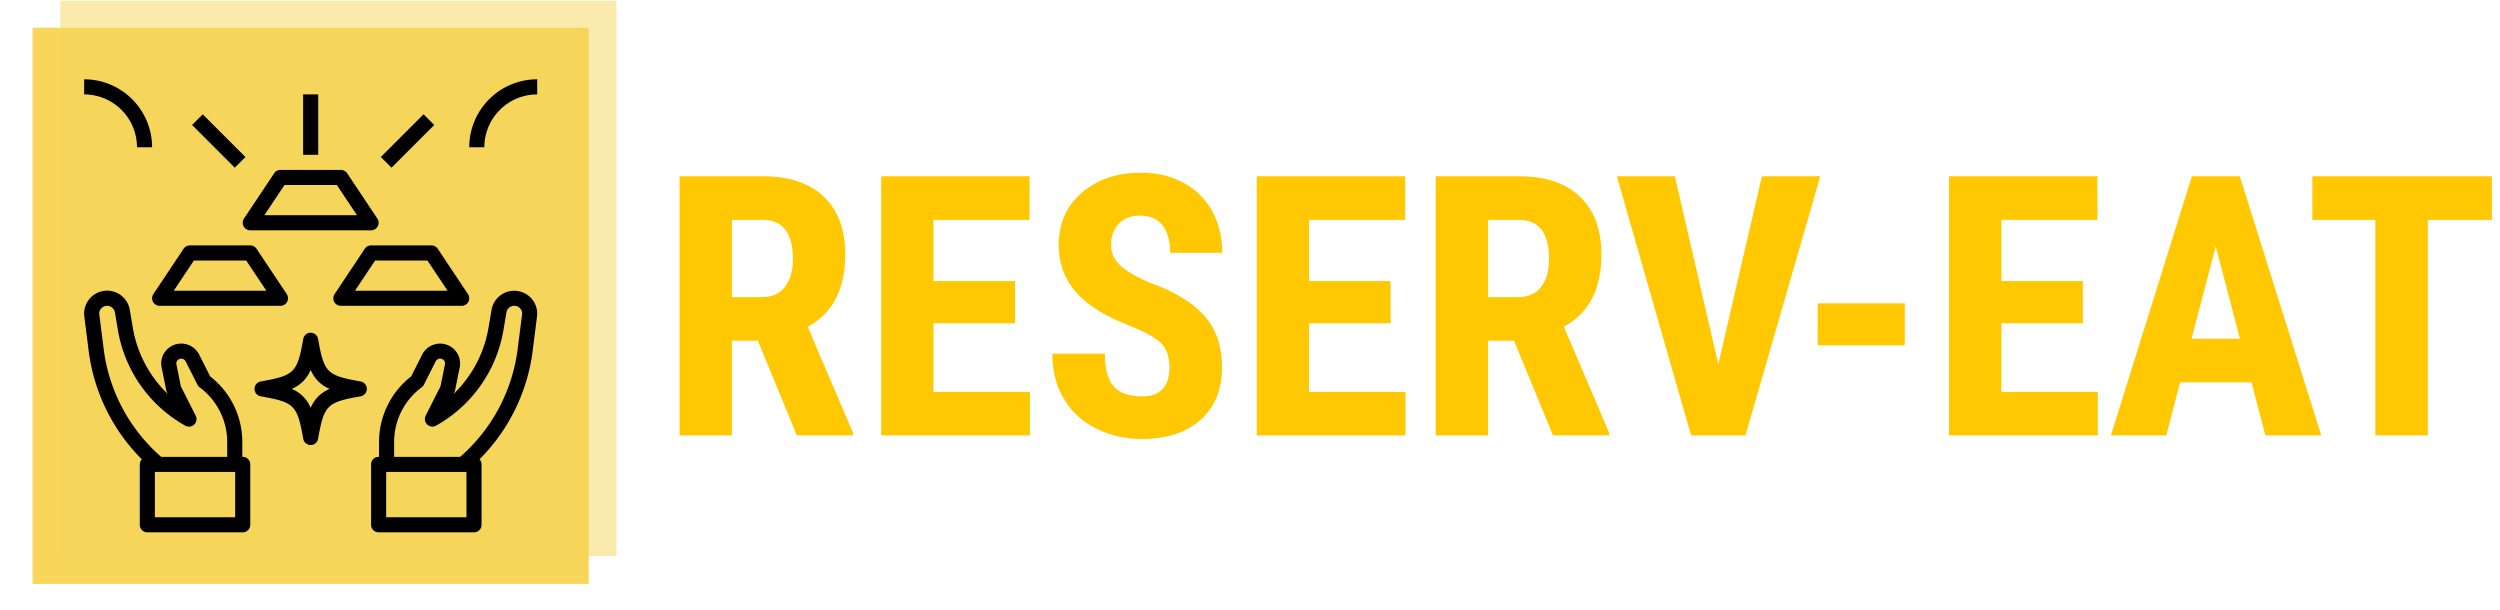 <svg xmlns="http://www.w3.org/2000/svg" version="1.1" xmlns:xlink="http://www.w3.org/1999/xlink" xmlns:svgjs="http://svgjs.dev/svgjs" width="1000" height="244" viewBox="0 0 1000 244"><g transform="matrix(1,0,0,1,-0.606,0.328)"><svg viewBox="0 0 396 97" data-background-color="#000000" preserveAspectRatio="xMidYMid meet" height="244" width="1000" xmlns="http://www.w3.org/2000/svg" xmlns:xlink="http://www.w3.org/1999/xlink"><defs></defs><g id="tight-bounds" transform="matrix(1,0,0,1,0.24,-0.13)"><svg viewBox="0 0 395.52 97.26" height="97.26" width="395.52"><g><svg viewBox="0 0 542.682 133.448" height="97.26" width="395.52"><g transform="matrix(1,0,0,1,147.162,37.679)"><svg viewBox="0 0 395.52 58.089" height="58.089" width="395.52"><g><svg viewBox="0 0 395.52 58.089" height="58.089" width="395.52"><g><svg viewBox="0 0 395.52 58.089" height="58.089" width="395.52"><g transform="matrix(1,0,0,1,0,0)"><svg width="395.52" viewBox="2.88 -36.04 248.66 36.53" height="58.089" data-palette-color="#ffc800"><path d="M18.97 0L13.62-12.99 10.06-12.99 10.06 0 2.88 0 2.88-35.55 14.33-35.55Q19.73-35.55 22.67-32.75 25.61-29.96 25.61-24.8L25.61-24.8Q25.61-17.72 20.46-14.89L20.46-14.89 26.68-0.34 26.68 0 18.97 0ZM10.06-29.57L10.06-18.97 14.14-18.97Q16.28-18.97 17.36-20.4 18.43-21.83 18.43-24.22L18.43-24.22Q18.43-29.57 14.26-29.57L14.26-29.57 10.06-29.57ZM48.9-21.17L48.9-15.38 37.72-15.38 37.72-5.96 50.95-5.96 50.95 0 30.54 0 30.54-35.55 50.9-35.55 50.9-29.57 37.72-29.57 37.72-21.17 48.9-21.17ZM70.09-9.33L70.09-9.33Q70.09-11.5 68.98-12.61 67.87-13.72 64.94-14.92L64.94-14.92Q59.59-16.94 57.25-19.67 54.9-22.39 54.9-26.1L54.9-26.1Q54.9-30.59 58.09-33.31 61.27-36.04 66.18-36.04L66.18-36.04Q69.45-36.04 72.02-34.66 74.58-33.28 75.96-30.76 77.34-28.25 77.34-25.05L77.34-25.05 70.19-25.05Q70.19-27.54 69.12-28.85 68.06-30.15 66.06-30.15L66.06-30.15Q64.18-30.15 63.13-29.04 62.08-27.93 62.08-26.05L62.08-26.05Q62.08-24.58 63.25-23.4 64.42-22.22 67.4-20.95L67.4-20.95Q72.6-19.07 74.96-16.33 77.31-13.6 77.31-9.38L77.31-9.38Q77.31-4.74 74.36-2.12 71.41 0.49 66.33 0.49L66.33 0.49Q62.89 0.49 60.05-0.93 57.22-2.34 55.62-4.98 54.02-7.62 54.02-11.21L54.02-11.21 61.23-11.21Q61.23-8.13 62.42-6.74 63.62-5.35 66.33-5.35L66.33-5.35Q70.09-5.35 70.09-9.33ZM100.43-21.17L100.43-15.38 89.25-15.38 89.25-5.96 102.48-5.96 102.48 0 82.07 0 82.07-35.55 102.43-35.55 102.43-29.57 89.25-29.57 89.25-21.17 100.43-21.17ZM122.72 0L117.37-12.99 113.81-12.99 113.81 0 106.63 0 106.63-35.55 118.08-35.55Q123.48-35.55 126.42-32.75 129.36-29.96 129.36-24.8L129.36-24.8Q129.36-17.72 124.21-14.89L124.21-14.89 130.43-0.34 130.43 0 122.72 0ZM113.81-29.57L113.81-18.97 117.89-18.97Q120.03-18.97 121.11-20.4 122.18-21.83 122.18-24.22L122.18-24.22Q122.18-29.57 118.01-29.57L118.01-29.57 113.81-29.57ZM139.44-35.55L145.4-9.77 151.38-35.55 159.39-35.55 149.13 0 141.66 0 131.48-35.55 139.44-35.55ZM170.98-18.12L170.98-12.35 159.04-12.35 159.04-18.12 170.98-18.12ZM195.42-21.17L195.42-15.38 184.24-15.38 184.24-5.96 197.47-5.96 197.47 0 177.06 0 177.06-35.55 197.42-35.55 197.42-29.57 184.24-29.57 184.24-21.17 195.42-21.17ZM220.46 0L218.56-7.28 208.77-7.28 206.86 0 199.27 0 210.38-35.55 216.95-35.55 228.13 0 220.46 0ZM213.65-25.93L210.33-13.26 216.97-13.26 213.65-25.93ZM251.54-35.55L251.54-29.57 242.75-29.57 242.75 0 235.55 0 235.55-29.57 226.91-29.57 226.91-35.55 251.54-35.55Z" opacity="1" transform="matrix(1,0,0,1,0,0)" fill="#ffc800" class="undefined-text-0" data-fill-palette-color="primary" id="text-0"></path></svg></g></svg></g></svg></g></svg></g><g><svg viewBox="0 0 133.448 133.448" height="133.448" width="133.448"><g><svg></svg></g><g id="icon-0"><svg viewBox="0 0 133.448 133.448" height="133.448" width="133.448"><g><rect width="121.339" height="121.339" x="6.055" y="6.055" fill="#f7d65a" data-fill-palette-color="accent"></rect><rect width="121.339" height="121.339" x="12.109" y="-1.7763568394002505e-15" fill="#f7d65a" opacity="0.5" data-fill-palette-color="accent"></rect></g><g transform="matrix(1,0,0,1,17.299,17.3)"><svg viewBox="0 0 98.851 98.848" height="98.848" width="98.851"><g><svg xmlns="http://www.w3.org/2000/svg" data-name="Layer 1" viewBox="1.998 2 60.002 60" x="0" y="0" height="98.848" width="98.851" class="icon-fi-0" data-fill-palette-color="background" id="fi-0"><path d="M32 35.56a1 1 0 0 0-0.984 0.826c-0.79 4.471-1.159 4.84-5.63 5.63a1 1 0 0 0 0 1.968c4.471 0.79 4.84 1.159 5.63 5.63a1 1 0 0 0 1.968 0c0.79-4.471 1.159-4.84 5.63-5.63a1 1 0 0 0 0-1.968c-4.471-0.79-4.84-1.159-5.63-5.63A1 1 0 0 0 32 35.56ZM34.522 43A4.565 4.565 0 0 0 32 45.522 4.565 4.565 0 0 0 29.478 43 4.565 4.565 0 0 0 32 40.478 4.565 4.565 0 0 0 34.522 43Z" fill="#000000" data-fill-palette-color="background"></path><path d="M9.368 61a1 1 0 0 0 1 1H23a1 1 0 0 0 1-1V53a1 1 0 0 0-1-1h-0.053V50a11.011 11.011 0 0 0-4.258-8.657L17.227 38.45a2.662 2.662 0 0 0-4.428-0.476 2.609 2.609 0 0 0-0.54 2.176l0.616 3.048a1.069 1.069 0 0 0 0.088 0.253l0.113 0.224a15.86 15.86 0 0 1-4.633-8.793l-0.4-2.36a3.044 3.044 0 0 0-6.023 0.874L2.6 37.977A24.675 24.675 0 0 0 9.639 52.325 0.991 0.991 0 0 0 9.368 53ZM22 54v6H11.368V54H22ZM4.588 37.726l-0.58-4.58a1 1 0 0 1 0.245-0.792 1.052 1.052 0 0 1 1.82 0.5l0.4 2.36a17.92 17.92 0 0 0 8.915 12.657 1 1 0 0 0 1.385-1.322l-1.962-3.88-0.589-2.916a0.609 0.609 0 0 1 0.128-0.514 0.661 0.661 0 0 1 1.094 0.115l1.567 3.1a1 1 0 0 0 0.3 0.353A9 9 0 0 1 20.947 50v2H12.2A22.708 22.708 0 0 1 4.588 37.726Z" fill="#000000" data-fill-palette-color="background"></path><path d="M61.977 33.4a3.012 3.012 0 0 0-0.73-2.364 3.052 3.052 0 0 0-5.293 1.49l-0.4 2.36a15.86 15.86 0 0 1-4.633 8.793l0.113-0.224a1.069 1.069 0 0 0 0.088-0.253l0.616-3.047a2.61 2.61 0 0 0-0.54-2.177 2.662 2.662 0 0 0-4.429 0.477l-1.461 2.892A11.011 11.011 0 0 0 41.053 50v2H41a1 1 0 0 0-1 1v8a1 1 0 0 0 1 1H53.632a1 1 0 0 0 1-1V53a0.991 0.991 0 0 0-0.271-0.675A24.675 24.675 0 0 0 61.4 37.978ZM52.632 60H42V54H52.632Zm6.78-22.273A22.708 22.708 0 0 1 51.8 52H43.053V50a9 9 0 0 1 3.641-7.2 1 1 0 0 0 0.3-0.353l1.566-3.1a0.662 0.662 0 0 1 1.095-0.115 0.61 0.61 0 0 1 0.128 0.515l-0.589 2.915-1.962 3.88a1 1 0 0 0 1.385 1.322 17.92 17.92 0 0 0 8.915-12.657l0.4-2.36a1.052 1.052 0 0 1 1.82-0.5 1 1 0 0 1 0.245 0.791Z" fill="#000000" data-fill-palette-color="background"></path><path d="M15.168 24.445l-4 6A1 1 0 0 0 12 32H28a1 1 0 0 0 0.832-1.555l-4-6A1 1 0 0 0 24 24H16A1 1 0 0 0 15.168 24.445ZM23.465 26l2.667 4H13.868l2.667-4Z" fill="#000000" data-fill-palette-color="background"></path><path d="M48.832 24.445A1 1 0 0 0 48 24H40a1 1 0 0 0-0.832 0.445l-4 6A1 1 0 0 0 36 32H52a1 1 0 0 0 0.832-1.555ZM37.868 30l2.667-4h6.93l2.667 4Z" fill="#000000" data-fill-palette-color="background"></path><path d="M27.168 14.445l-4 6A1 1 0 0 0 24 22H40a1 1 0 0 0 0.832-1.555l-4-6A1 1 0 0 0 36 14H28A1 1 0 0 0 27.168 14.445ZM35.465 16l2.667 4H25.868l2.667-4Z" fill="#000000" data-fill-palette-color="background"></path><path d="M53 11h2a7.009 7.009 0 0 1 7-7V2A9.01 9.01 0 0 0 53 11Z" fill="#000000" data-fill-palette-color="background"></path><path d="M9 11h2A9.01 9.01 0 0 0 2 2V4A7.009 7.009 0 0 1 9 11Z" fill="#000000" data-fill-palette-color="background"></path><rect x="31" y="4" width="2" height="8" fill="#000000" data-fill-palette-color="background"></rect><rect x="40.828" y="9.171" width="8.001" height="2" transform="translate(5.938 34.678) rotate(-45)" fill="#000000" data-fill-palette-color="background"></rect><rect x="18.829" y="6.171" width="2" height="8.001" transform="translate(-1.385 17) rotate(-45)" fill="#000000" data-fill-palette-color="background"></rect></svg></g></svg></g></svg></g></svg></g></svg></g></svg><rect width="395.52" height="97.26" fill="none" stroke="none" visibility="hidden"></rect></g></svg></g></svg>